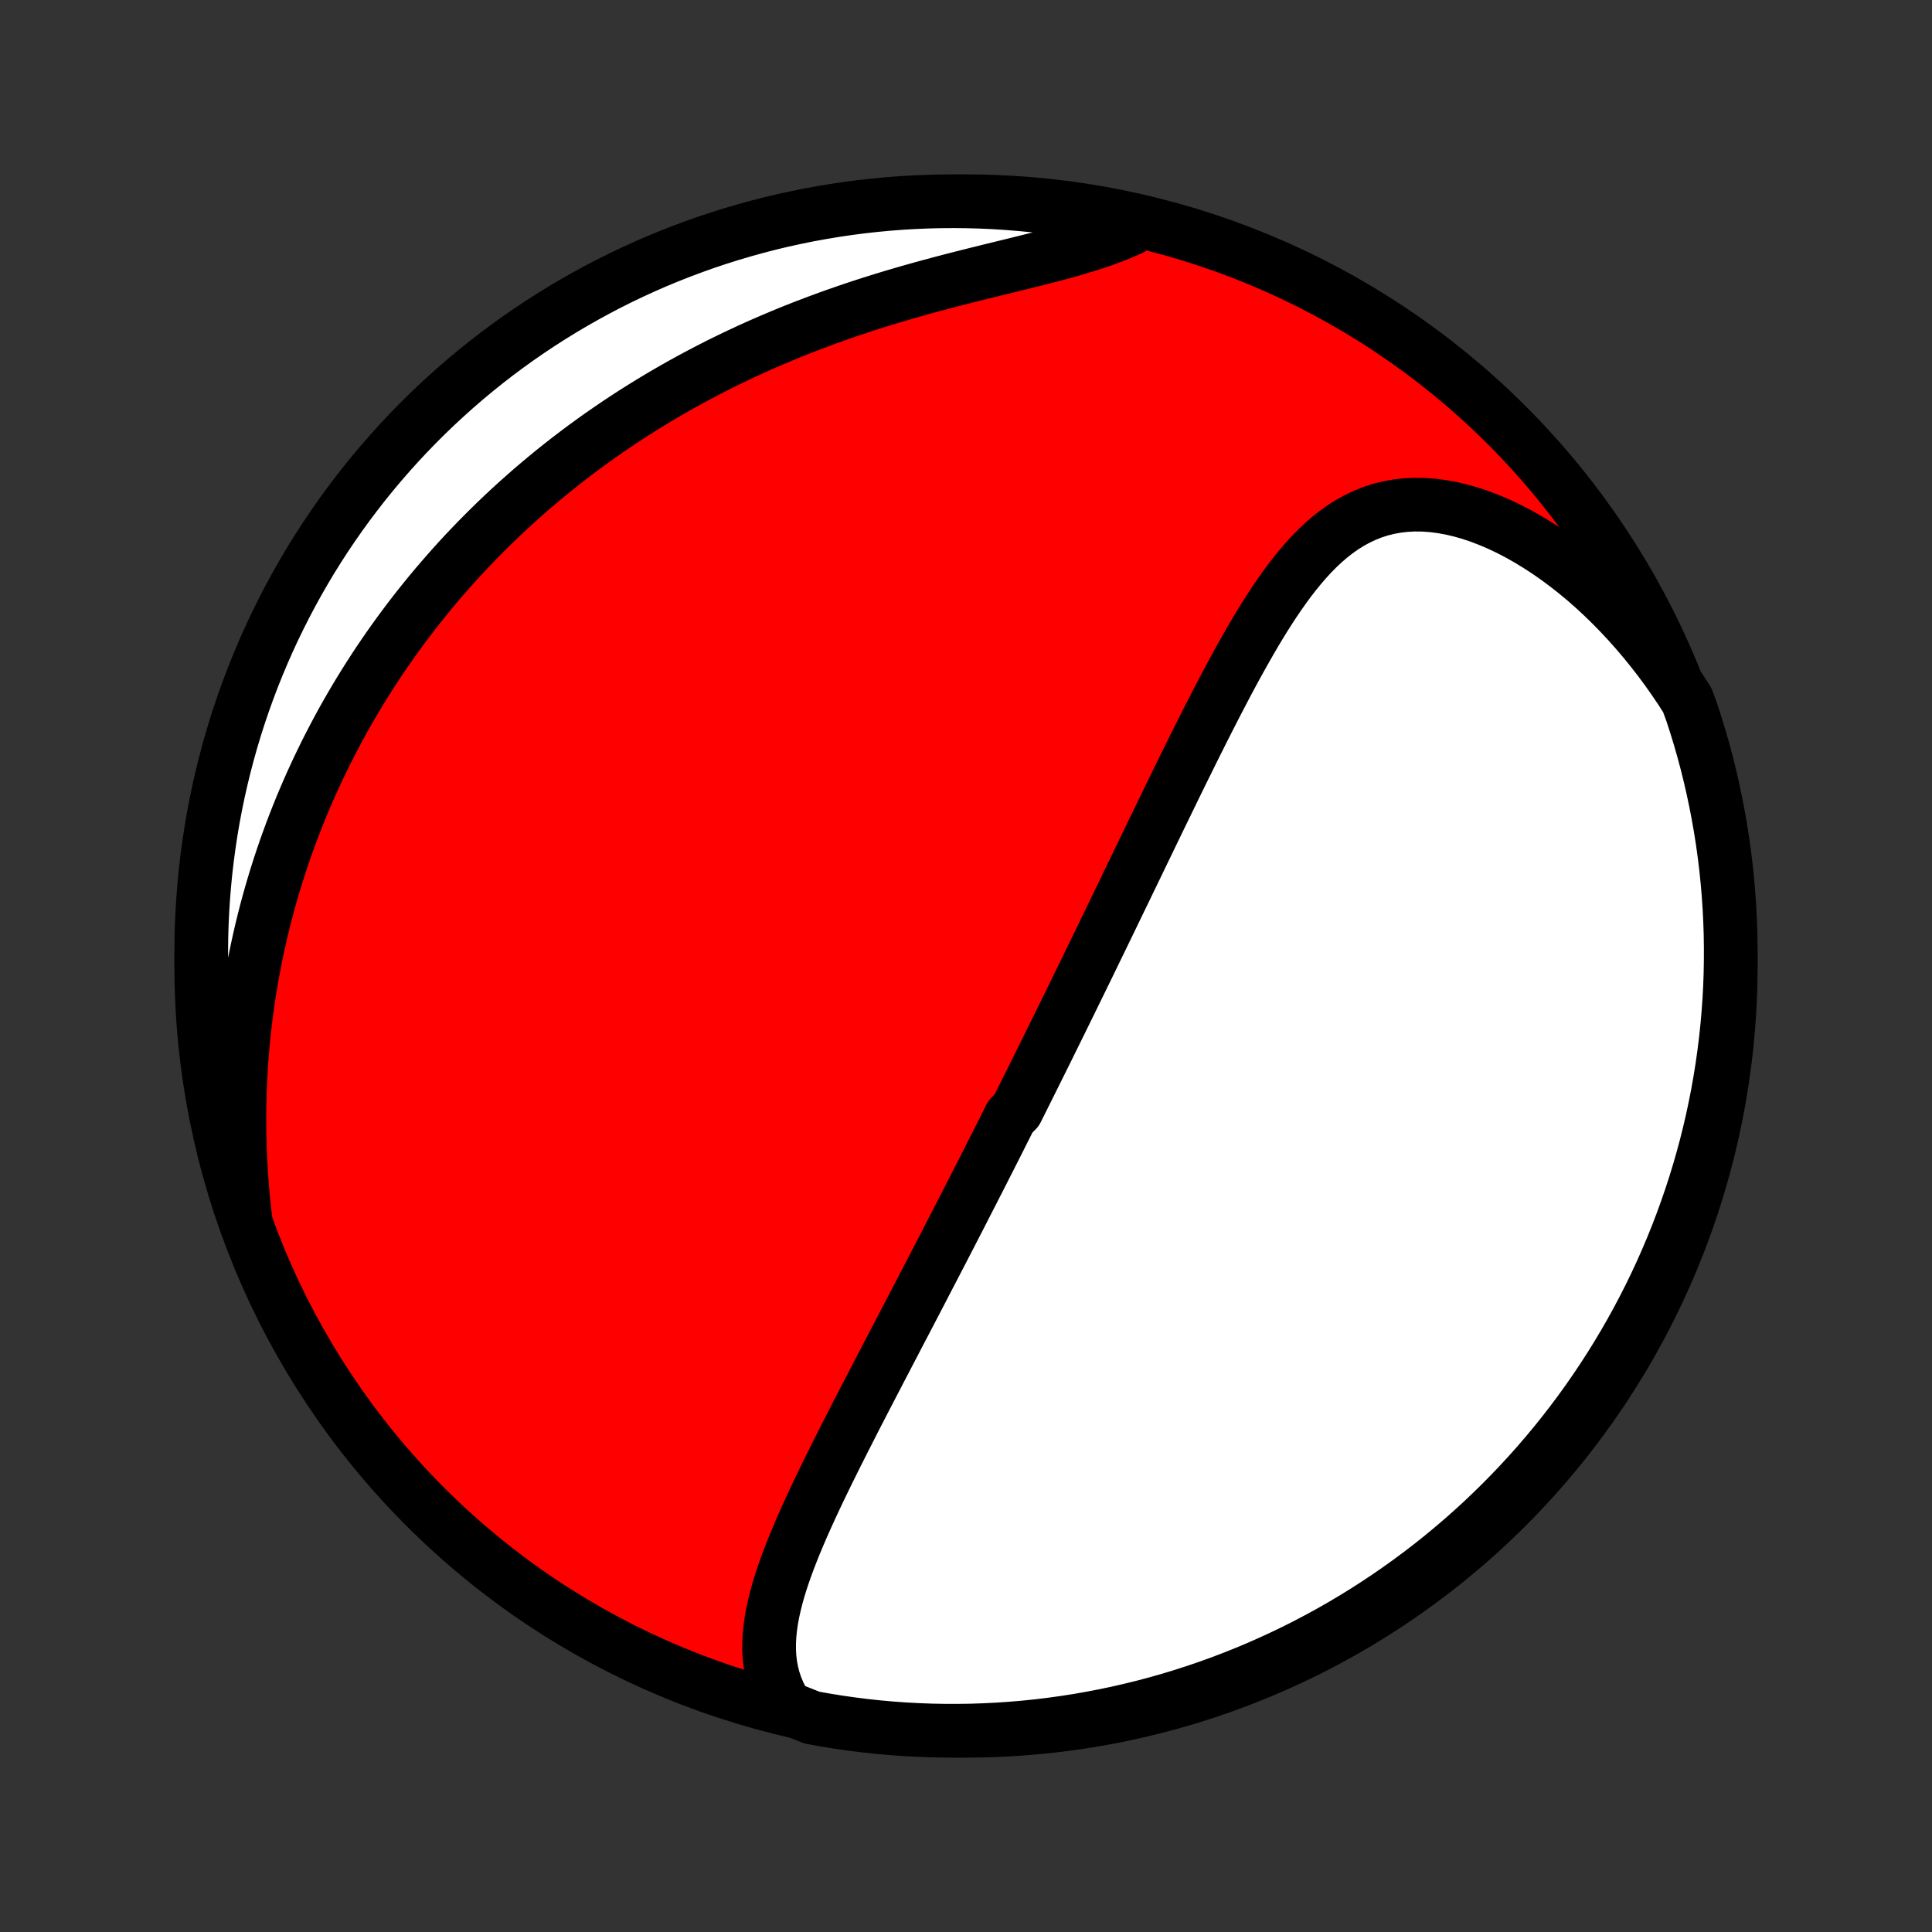 <?xml version="1.0" encoding="utf-8" standalone="no"?>
<!DOCTYPE svg PUBLIC "-//W3C//DTD SVG 1.1//EN"
  "http://www.w3.org/Graphics/SVG/1.1/DTD/svg11.dtd">
<!-- Created with matplotlib (http://matplotlib.org/) -->
<svg height="72pt" version="1.1" viewBox="0 0 72 72" width="72pt" xmlns="http://www.w3.org/2000/svg" xmlns:xlink="http://www.w3.org/1999/xlink">
 <rect x="0" y="0" width="72" height="72" fill="#333333" stroke="none"/>
 <defs>
  <style type="text/css">
*{stroke-linecap:butt;stroke-linejoin:round;}
  </style>
 </defs>
 <g id="figure_1">
  <g id="patch_1">
   <path d="
M0 72
L72 72
L72 0
L0 0
z
" style="fill:none;"/>
  </g>
  <g id="axes_1">
   <g id="PatchCollection_1">
    <defs>
     <path d="
M36 -7.5
C43.558 -7.5 50.808 -10.503 56.153 -15.848
C61.497 -21.192 64.5 -28.442 64.5 -36
C64.5 -43.558 61.497 -50.808 56.153 -56.153
C50.808 -61.497 43.558 -64.5 36 -64.5
C28.442 -64.5 21.192 -61.497 15.848 -56.153
C10.503 -50.808 7.5 -43.558 7.5 -36
C7.5 -28.442 10.503 -21.192 15.848 -15.848
C21.192 -10.503 28.442 -7.5 36 -7.5
z
" id="C0_0_a811fe30f3"/>
     <path d="
M29.319 -8.363
L29.162 -8.623
L29.029 -8.885
L28.918 -9.151
L28.829 -9.419
L28.76 -9.689
L28.71 -9.961
L28.678 -10.235
L28.663 -10.51
L28.664 -10.786
L28.679 -11.064
L28.707 -11.342
L28.747 -11.621
L28.798 -11.901
L28.86 -12.181
L28.93 -12.462
L29.008 -12.743
L29.094 -13.024
L29.187 -13.305
L29.285 -13.586
L29.389 -13.867
L29.498 -14.148
L29.61 -14.429
L29.727 -14.709
L29.846 -14.989
L29.969 -15.268
L30.094 -15.547
L30.221 -15.825
L30.35 -16.102
L30.481 -16.379
L30.613 -16.654
L30.746 -16.929
L30.88 -17.203
L31.015 -17.475
L31.15 -17.747
L31.286 -18.017
L31.421 -18.286
L31.558 -18.554
L31.694 -18.821
L31.829 -19.087
L31.965 -19.351
L32.101 -19.614
L32.236 -19.876
L32.371 -20.136
L32.505 -20.395
L32.64 -20.653
L32.773 -20.91
L32.906 -21.165
L33.039 -21.419
L33.17 -21.672
L33.302 -21.923
L33.432 -22.174
L33.562 -22.423
L33.692 -22.671
L33.821 -22.917
L33.949 -23.163
L34.076 -23.407
L34.203 -23.65
L34.329 -23.892
L34.454 -24.134
L34.579 -24.374
L34.703 -24.613
L34.827 -24.851
L34.95 -25.088
L35.073 -25.325
L35.195 -25.561
L35.316 -25.795
L35.437 -26.029
L35.557 -26.263
L35.677 -26.495
L35.796 -26.727
L35.915 -26.959
L36.033 -27.19
L36.151 -27.42
L36.269 -27.65
L36.386 -27.879
L36.503 -28.108
L36.62 -28.337
L36.736 -28.566
L36.852 -28.794
L36.967 -29.022
L37.083 -29.25
L37.198 -29.477
L37.312 -29.705
L37.427 -29.933
L37.542 -30.16
L37.656 -30.388
L37.885 -30.616
L37.999 -30.843
L38.113 -31.072
L38.227 -31.3
L38.341 -31.529
L38.455 -31.758
L38.569 -31.987
L38.683 -32.217
L38.798 -32.448
L38.912 -32.678
L39.027 -32.91
L39.141 -33.142
L39.256 -33.375
L39.371 -33.608
L39.487 -33.843
L39.602 -34.078
L39.718 -34.314
L39.835 -34.551
L39.951 -34.788
L40.068 -35.027
L40.185 -35.267
L40.303 -35.508
L40.421 -35.75
L40.54 -35.993
L40.659 -36.238
L40.778 -36.484
L40.898 -36.731
L41.019 -36.979
L41.14 -37.229
L41.262 -37.48
L41.384 -37.733
L41.507 -37.987
L41.631 -38.243
L41.755 -38.5
L41.881 -38.759
L42.007 -39.02
L42.133 -39.282
L42.261 -39.546
L42.389 -39.811
L42.518 -40.078
L42.648 -40.347
L42.779 -40.618
L42.91 -40.89
L43.043 -41.164
L43.176 -41.44
L43.311 -41.718
L43.447 -41.997
L43.584 -42.278
L43.721 -42.561
L43.86 -42.845
L44 -43.131
L44.141 -43.418
L44.284 -43.706
L44.427 -43.997
L44.572 -44.288
L44.718 -44.58
L44.866 -44.874
L45.015 -45.169
L45.166 -45.464
L45.318 -45.76
L45.472 -46.056
L45.627 -46.353
L45.784 -46.65
L45.943 -46.946
L46.104 -47.242
L46.268 -47.537
L46.433 -47.831
L46.601 -48.124
L46.771 -48.415
L46.944 -48.704
L47.12 -48.99
L47.3 -49.273
L47.482 -49.552
L47.669 -49.827
L47.859 -50.097
L48.053 -50.361
L48.252 -50.619
L48.457 -50.87
L48.666 -51.113
L48.881 -51.348
L49.103 -51.573
L49.331 -51.787
L49.566 -51.99
L49.809 -52.18
L50.059 -52.357
L50.318 -52.519
L50.585 -52.666
L50.861 -52.796
L51.145 -52.91
L51.438 -53.005
L51.74 -53.081
L52.051 -53.138
L52.37 -53.176
L52.696 -53.193
L53.03 -53.19
L53.37 -53.167
L53.717 -53.123
L54.069 -53.06
L54.425 -52.977
L54.784 -52.875
L55.146 -52.754
L55.51 -52.614
L55.875 -52.458
L56.24 -52.284
L56.605 -52.094
L56.968 -51.888
L57.328 -51.668
L57.687 -51.434
L58.041 -51.186
L58.391 -50.925
L58.737 -50.653
L59.078 -50.369
L59.413 -50.074
L59.742 -49.769
L60.064 -49.455
L60.38 -49.131
L60.689 -48.8
L60.991 -48.46
L61.285 -48.113
L61.572 -47.759
L61.851 -47.399
L62.122 -47.033
L62.384 -46.661
L62.639 -46.284
L62.883 -45.903
L63.044 -45.463
L63.197 -44.992
L63.342 -44.519
L63.478 -44.043
L63.606 -43.565
L63.725 -43.084
L63.836 -42.601
L63.938 -42.116
L64.032 -41.63
L64.118 -41.141
L64.195 -40.651
L64.263 -40.16
L64.323 -39.667
L64.374 -39.173
L64.416 -38.678
L64.45 -38.183
L64.475 -37.686
L64.492 -37.19
L64.499 -36.693
L64.498 -36.195
L64.489 -35.698
L64.471 -35.2
L64.444 -34.703
L64.408 -34.207
L64.364 -33.711
L64.311 -33.215
L64.249 -32.721
L64.179 -32.227
L64.1 -31.735
L64.013 -31.243
L63.917 -30.754
L63.813 -30.265
L63.7 -29.779
L63.579 -29.295
L63.449 -28.812
L63.311 -28.332
L63.165 -27.854
L63.01 -27.379
L62.847 -26.906
L62.676 -26.436
L62.497 -25.969
L62.31 -25.505
L62.115 -25.044
L61.912 -24.587
L61.701 -24.133
L61.482 -23.682
L61.255 -23.235
L61.021 -22.793
L60.779 -22.354
L60.529 -21.919
L60.272 -21.489
L60.008 -21.063
L59.736 -20.642
L59.457 -20.225
L59.171 -19.813
L58.878 -19.406
L58.578 -19.005
L58.271 -18.608
L57.957 -18.216
L57.637 -17.831
L57.31 -17.45
L56.976 -17.075
L56.636 -16.706
L56.29 -16.343
L55.938 -15.986
L55.579 -15.635
L55.215 -15.29
L54.844 -14.951
L54.468 -14.619
L54.087 -14.294
L53.7 -13.975
L53.307 -13.662
L52.909 -13.357
L52.506 -13.058
L52.098 -12.767
L51.685 -12.482
L51.268 -12.205
L50.846 -11.935
L50.419 -11.672
L49.987 -11.416
L49.552 -11.168
L49.112 -10.928
L48.669 -10.695
L48.221 -10.47
L47.77 -10.253
L47.315 -10.044
L46.857 -9.842
L46.395 -9.649
L45.931 -9.464
L45.463 -9.286
L44.992 -9.117
L44.519 -8.956
L44.043 -8.803
L43.565 -8.658
L43.084 -8.522
L42.601 -8.394
L42.116 -8.275
L41.63 -8.164
L41.141 -8.062
L40.651 -7.968
L40.16 -7.882
L39.667 -7.805
L39.173 -7.737
L38.678 -7.677
L38.183 -7.626
L37.686 -7.584
L37.19 -7.55
L36.693 -7.525
L36.195 -7.508
L35.698 -7.501
L35.2 -7.502
L34.703 -7.511
L34.207 -7.53
L33.711 -7.556
L33.215 -7.592
L32.721 -7.636
L32.227 -7.689
L31.735 -7.751
L31.243 -7.821
L30.754 -7.9
L30.265 -7.987
z
" id="C0_1_b46d4b878f"/>
     <path d="
M9.153 -26.496
L9.101 -26.948
L9.056 -27.396
L9.018 -27.841
L8.986 -28.282
L8.961 -28.72
L8.942 -29.154
L8.929 -29.584
L8.923 -30.01
L8.922 -30.433
L8.927 -30.851
L8.937 -31.265
L8.953 -31.675
L8.974 -32.081
L9 -32.483
L9.032 -32.88
L9.068 -33.274
L9.108 -33.664
L9.154 -34.05
L9.204 -34.431
L9.258 -34.809
L9.316 -35.183
L9.378 -35.553
L9.445 -35.919
L9.515 -36.281
L9.589 -36.639
L9.667 -36.994
L9.748 -37.346
L9.833 -37.693
L9.921 -38.038
L10.013 -38.378
L10.108 -38.716
L10.206 -39.05
L10.307 -39.381
L10.412 -39.709
L10.519 -40.033
L10.629 -40.355
L10.743 -40.673
L10.859 -40.989
L10.978 -41.302
L11.1 -41.612
L11.224 -41.919
L11.352 -42.224
L11.482 -42.526
L11.615 -42.826
L11.751 -43.123
L11.889 -43.418
L12.03 -43.71
L12.173 -44
L12.32 -44.288
L12.469 -44.574
L12.62 -44.858
L12.774 -45.139
L12.931 -45.419
L13.091 -45.696
L13.253 -45.972
L13.418 -46.246
L13.586 -46.518
L13.757 -46.788
L13.93 -47.057
L14.106 -47.324
L14.285 -47.589
L14.466 -47.852
L14.651 -48.114
L14.839 -48.375
L15.029 -48.634
L15.223 -48.892
L15.419 -49.148
L15.619 -49.402
L15.822 -49.656
L16.027 -49.908
L16.236 -50.158
L16.449 -50.407
L16.665 -50.655
L16.884 -50.902
L17.106 -51.148
L17.332 -51.392
L17.562 -51.634
L17.795 -51.876
L18.032 -52.116
L18.273 -52.355
L18.517 -52.593
L18.765 -52.83
L19.018 -53.065
L19.274 -53.299
L19.535 -53.531
L19.799 -53.763
L20.068 -53.992
L20.341 -54.221
L20.618 -54.448
L20.9 -54.673
L21.187 -54.898
L21.478 -55.12
L21.773 -55.341
L22.074 -55.56
L22.379 -55.778
L22.689 -55.993
L23.003 -56.207
L23.323 -56.419
L23.648 -56.629
L23.978 -56.837
L24.313 -57.043
L24.653 -57.247
L24.998 -57.448
L25.348 -57.647
L25.703 -57.843
L26.064 -58.037
L26.43 -58.228
L26.8 -58.417
L27.176 -58.602
L27.557 -58.784
L27.943 -58.964
L28.334 -59.14
L28.73 -59.312
L29.131 -59.482
L29.535 -59.648
L29.945 -59.81
L30.359 -59.968
L30.776 -60.123
L31.198 -60.274
L31.623 -60.422
L32.051 -60.565
L32.482 -60.705
L32.916 -60.84
L33.351 -60.972
L33.789 -61.1
L34.227 -61.224
L34.667 -61.345
L35.106 -61.463
L35.545 -61.578
L35.983 -61.689
L36.418 -61.798
L36.851 -61.905
L37.281 -62.011
L37.706 -62.114
L38.126 -62.218
L38.54 -62.321
L38.947 -62.424
L39.346 -62.528
L39.736 -62.634
L40.117 -62.743
L40.486 -62.854
L40.844 -62.969
L41.19 -63.089
L41.523 -63.213
L41.842 -63.343
L42.147 -63.478
L41.984 -63.62
L41.496 -63.865
L41.008 -63.965
L40.517 -64.057
L40.025 -64.14
L39.532 -64.214
L39.038 -64.28
L38.543 -64.338
L38.047 -64.386
L37.551 -64.426
L37.054 -64.458
L36.557 -64.481
L36.059 -64.495
L35.562 -64.5
L35.065 -64.497
L34.568 -64.485
L34.071 -64.464
L33.575 -64.435
L33.08 -64.397
L32.586 -64.35
L32.092 -64.295
L31.6 -64.231
L31.11 -64.158
L30.62 -64.077
L30.133 -63.988
L29.647 -63.889
L29.163 -63.783
L28.681 -63.668
L28.201 -63.544
L27.724 -63.412
L27.25 -63.272
L26.777 -63.123
L26.308 -62.967
L25.842 -62.801
L25.379 -62.628
L24.919 -62.447
L24.462 -62.258
L24.009 -62.06
L23.56 -61.855
L23.114 -61.642
L22.672 -61.421
L22.235 -61.192
L21.802 -60.955
L21.372 -60.711
L20.948 -60.46
L20.528 -60.201
L20.112 -59.934
L19.702 -59.661
L19.296 -59.38
L18.896 -59.092
L18.5 -58.797
L18.111 -58.495
L17.726 -58.186
L17.347 -57.87
L16.974 -57.548
L16.607 -57.219
L16.245 -56.884
L15.889 -56.542
L15.54 -56.194
L15.197 -55.84
L14.86 -55.48
L14.53 -55.114
L14.206 -54.742
L13.889 -54.365
L13.578 -53.982
L13.275 -53.593
L12.978 -53.199
L12.688 -52.8
L12.406 -52.396
L12.13 -51.986
L11.862 -51.572
L11.601 -51.153
L11.348 -50.73
L11.102 -50.301
L10.864 -49.869
L10.633 -49.432
L10.411 -48.992
L10.195 -48.547
L9.988 -48.098
L9.789 -47.646
L9.598 -47.191
L9.414 -46.731
L9.239 -46.269
L9.072 -45.803
L8.913 -45.335
L8.763 -44.864
L8.62 -44.389
L8.487 -43.913
L8.361 -43.434
L8.244 -42.952
L8.135 -42.469
L8.035 -41.984
L7.943 -41.496
L7.86 -41.008
L7.786 -40.517
L7.72 -40.025
L7.662 -39.532
L7.614 -39.038
L7.574 -38.543
L7.542 -38.047
L7.519 -37.551
L7.505 -37.054
L7.5 -36.557
L7.503 -36.059
L7.515 -35.562
L7.536 -35.065
L7.565 -34.568
L7.603 -34.071
L7.65 -33.575
L7.705 -33.08
L7.769 -32.586
L7.842 -32.092
L7.923 -31.6
L8.012 -31.11
L8.111 -30.62
L8.217 -30.133
L8.332 -29.647
L8.456 -29.163
L8.588 -28.681
L8.728 -28.201
L8.877 -27.724
z
" id="C0_2_793f13a389"/>
    </defs>
    <g clip-path="url(#p1bffca34e9)">
     <use style="fill:#ff0000;stroke:#000000;stroke-width:2.0;" x="0.0" xlink:href="#C0_0_a811fe30f3" y="72.0"/>
    </g>
    <g clip-path="url(#p1bffca34e9)">
     <use style="fill:#ffffff;stroke:#000000;stroke-width:2.0;" x="0.0" xlink:href="#C0_1_b46d4b878f" y="72.0"/>
    </g>
    <g clip-path="url(#p1bffca34e9)">
     <use style="fill:#ffffff;stroke:#000000;stroke-width:2.0;" x="0.0" xlink:href="#C0_2_793f13a389" y="72.0"/>
    </g>
   </g>
  </g>
 </g>
 <defs>
  <clipPath id="p1bffca34e9">
   <rect height="72.0" width="72.0" x="0.0" y="0.0"/>
  </clipPath>
 </defs>
</svg>
